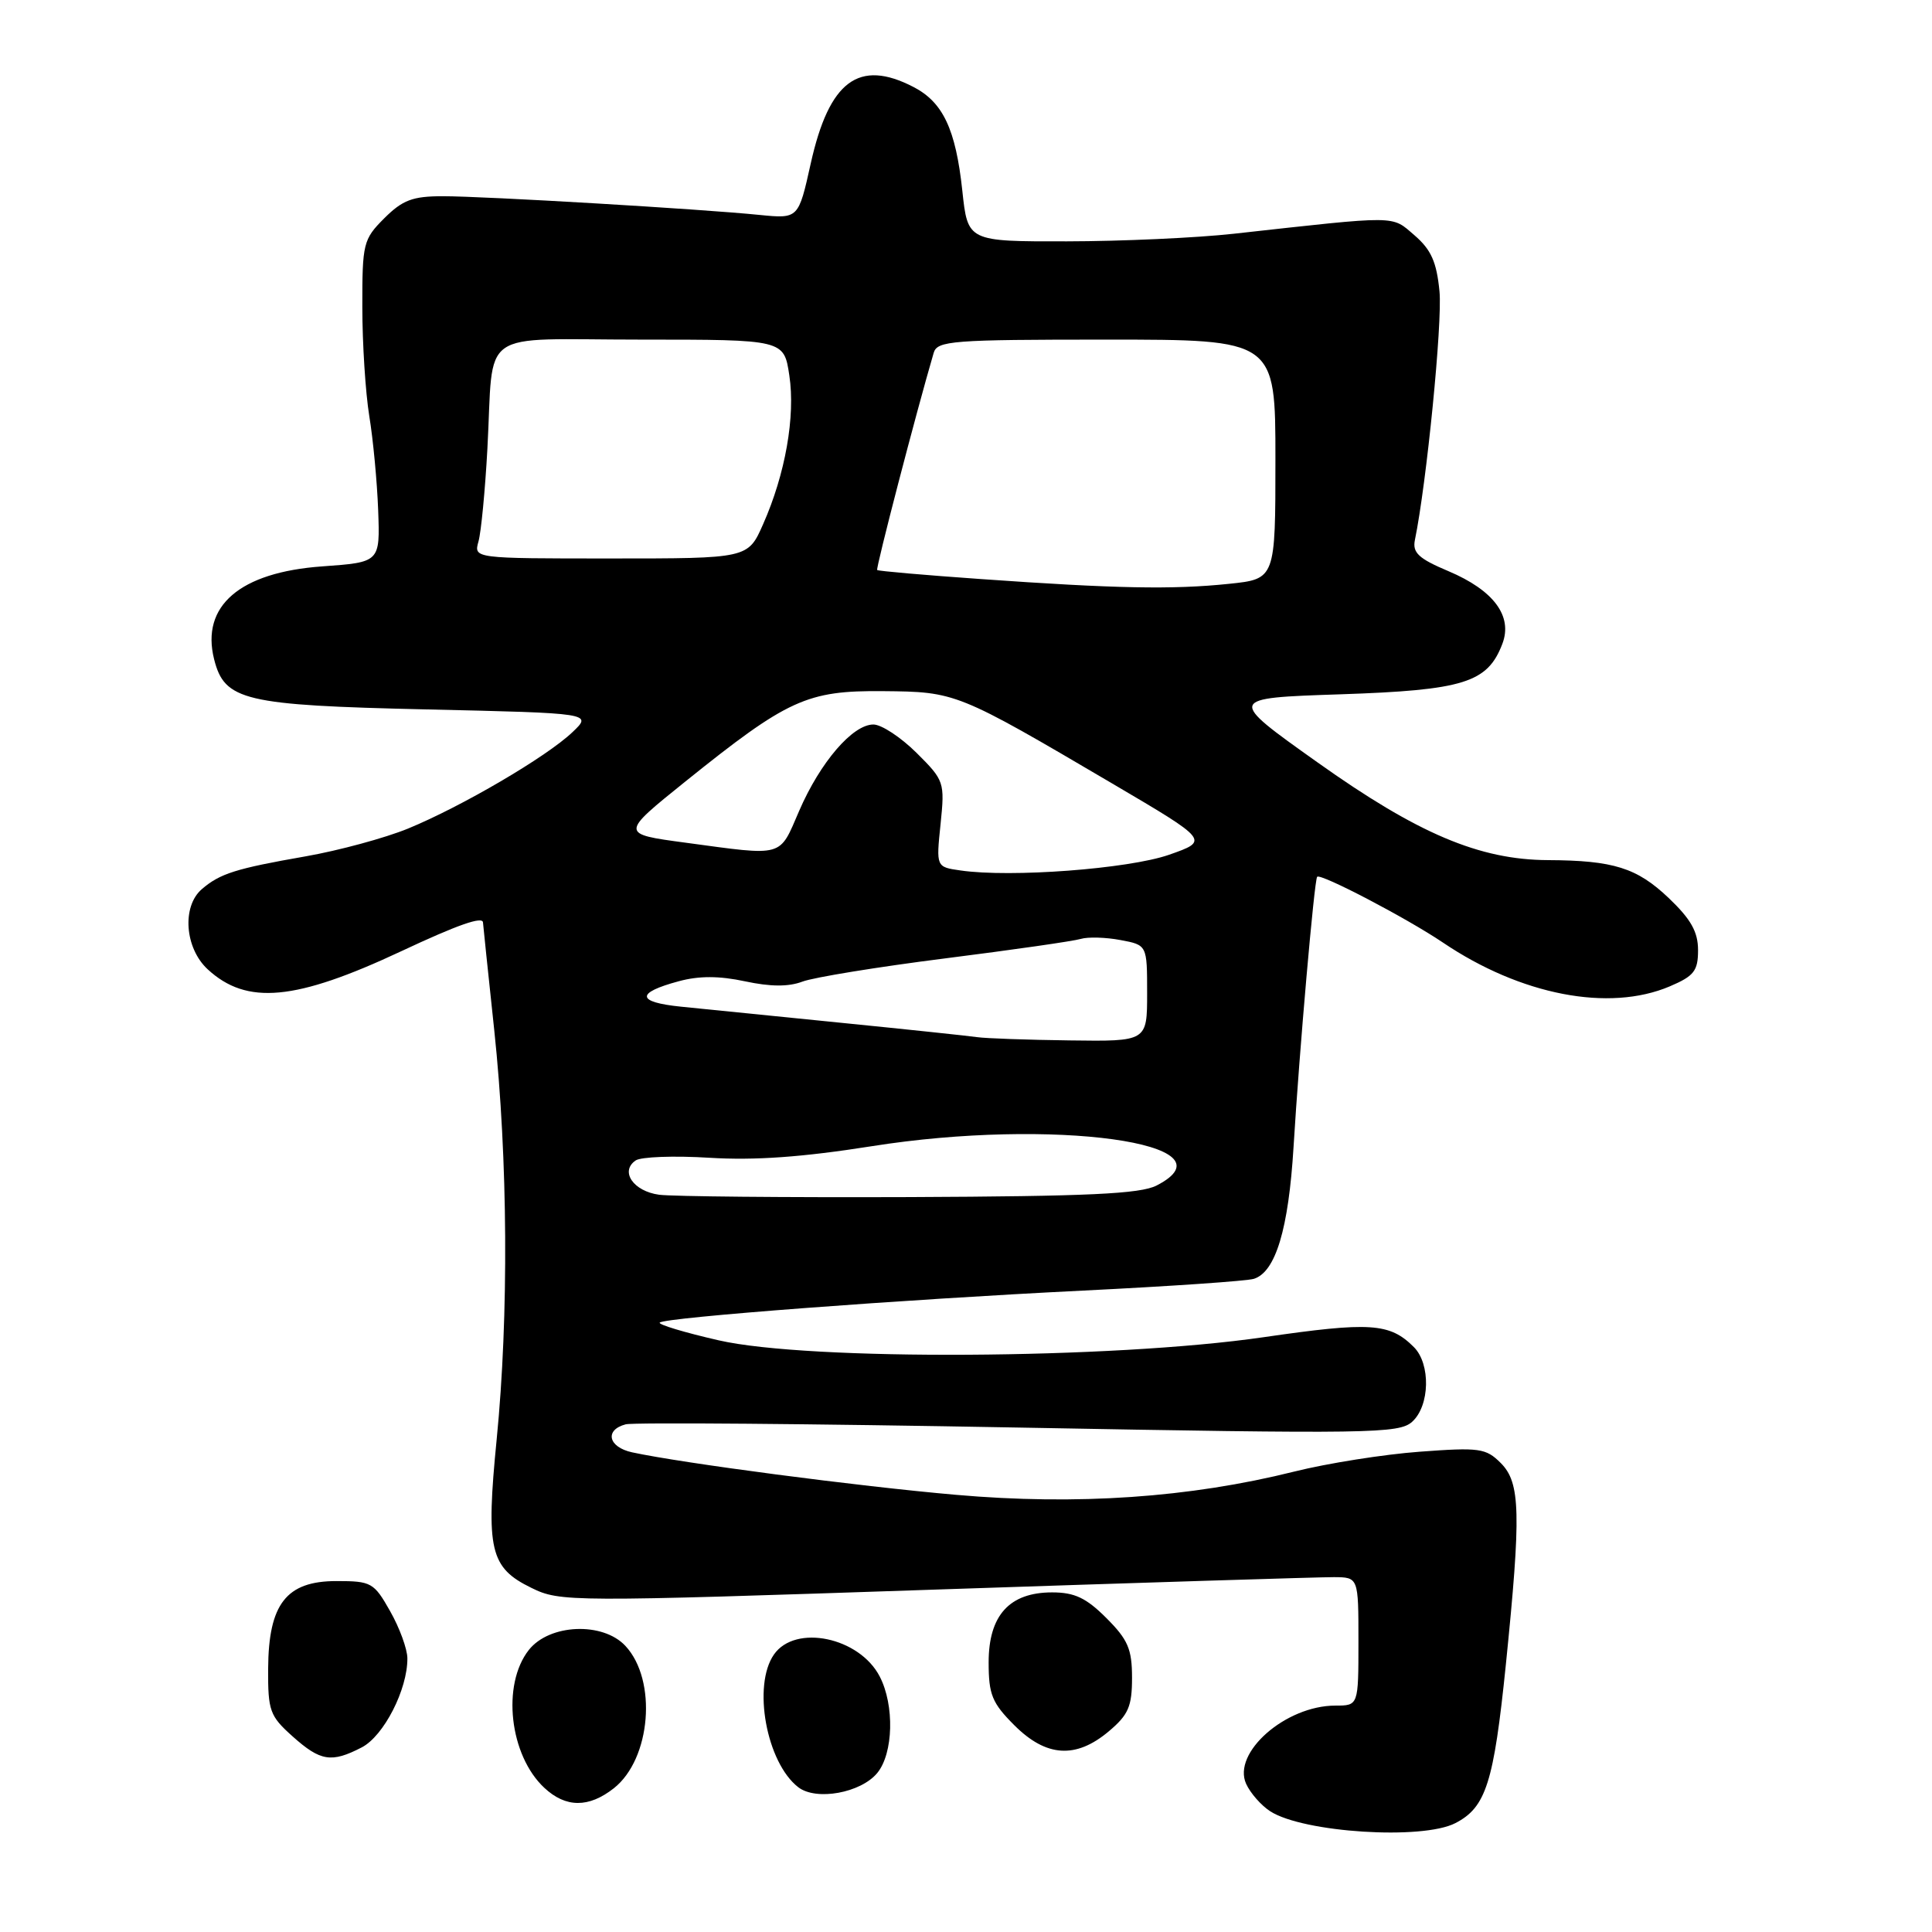 <?xml version="1.0" encoding="UTF-8" standalone="no"?>
<!DOCTYPE svg PUBLIC "-//W3C//DTD SVG 1.1//EN" "http://www.w3.org/Graphics/SVG/1.1/DTD/svg11.dtd" >
<svg xmlns="http://www.w3.org/2000/svg" xmlns:xlink="http://www.w3.org/1999/xlink" version="1.1" viewBox="0 0 256 256">
 <g >
 <path fill="currentColor"
d=" M 192.85 241.57 C 196.90 239.48 197.93 236.24 199.53 220.60 C 201.57 200.51 201.47 196.47 198.86 193.86 C 196.89 191.89 196.04 191.77 188.11 192.36 C 183.37 192.71 175.90 193.89 171.50 194.99 C 157.64 198.45 142.70 199.48 126.65 198.07 C 113.68 196.94 90.40 193.88 83.75 192.44 C 80.59 191.75 80.08 189.47 82.91 188.73 C 83.96 188.46 107.42 188.65 135.04 189.16 C 181.64 190.02 185.38 189.96 187.12 188.39 C 189.47 186.27 189.59 180.73 187.34 178.49 C 184.15 175.30 181.58 175.13 167.41 177.19 C 147.35 180.10 107.12 180.33 95.23 177.60 C 90.68 176.56 87.17 175.50 87.42 175.25 C 88.09 174.57 119.57 172.19 143.50 171.01 C 155.05 170.44 165.24 169.74 166.15 169.45 C 169.03 168.54 170.74 162.84 171.40 152.00 C 172.17 139.27 174.15 116.62 174.53 116.18 C 174.96 115.68 186.37 121.64 191.19 124.89 C 201.51 131.86 213.20 134.12 221.25 130.70 C 224.47 129.33 225.00 128.65 225.00 125.90 C 225.00 123.47 224.05 121.79 221.11 118.99 C 216.90 114.99 213.80 114.01 205.12 113.97 C 196.02 113.93 187.86 110.47 174.55 101.00 C 162.59 92.50 162.59 92.50 177.59 92.00 C 193.95 91.45 197.11 90.47 199.07 85.31 C 200.47 81.64 197.93 78.22 191.92 75.68 C 187.98 74.02 187.14 73.24 187.48 71.56 C 189.03 64.04 191.14 42.76 190.74 38.61 C 190.36 34.71 189.64 33.09 187.43 31.18 C 184.33 28.52 185.54 28.53 163.50 30.97 C 158.55 31.52 148.59 31.97 141.37 31.98 C 128.23 32.00 128.23 32.00 127.51 25.25 C 126.64 17.13 124.95 13.54 121.03 11.52 C 113.80 7.78 109.87 10.71 107.43 21.65 C 105.80 28.99 105.80 28.99 100.65 28.48 C 92.87 27.69 64.19 26.00 58.69 26.00 C 54.67 26.00 53.35 26.50 50.92 28.92 C 48.13 31.71 48.00 32.25 48.01 40.67 C 48.01 45.53 48.43 52.03 48.93 55.12 C 49.44 58.21 49.97 63.84 50.11 67.62 C 50.36 74.50 50.36 74.50 42.69 75.05 C 31.78 75.83 26.60 80.28 28.37 87.35 C 29.75 92.84 32.33 93.45 56.45 94.00 C 78.50 94.50 78.50 94.50 75.85 97.02 C 72.43 100.28 61.19 106.86 54.07 109.79 C 51.01 111.04 44.90 112.70 40.50 113.47 C 31.23 115.09 29.15 115.75 26.75 117.81 C 24.08 120.10 24.48 125.62 27.51 128.43 C 32.69 133.22 39.13 132.62 53.15 126.05 C 60.70 122.51 64.00 121.36 64.00 122.25 C 64.00 122.39 64.67 128.80 65.49 136.50 C 67.30 153.55 67.43 174.35 65.81 190.74 C 64.37 205.36 64.92 207.72 70.41 210.40 C 74.22 212.27 75.36 212.27 123.90 210.63 C 151.18 209.71 174.96 208.97 176.75 208.98 C 180.00 209.00 180.00 209.00 180.00 217.50 C 180.00 226.00 180.00 226.00 176.95 226.00 C 170.36 226.00 163.24 232.24 165.12 236.37 C 165.68 237.60 167.12 239.24 168.32 240.01 C 172.71 242.83 188.48 243.84 192.85 241.57 Z  M 81.34 236.95 C 86.26 233.07 87.11 222.64 82.87 218.09 C 79.87 214.87 72.80 215.17 70.07 218.63 C 66.45 223.24 67.51 232.60 72.13 236.90 C 74.97 239.55 78.01 239.57 81.34 236.95 Z  M 116.25 234.92 C 118.38 232.32 118.54 225.95 116.57 222.15 C 113.88 216.94 105.39 215.17 102.56 219.22 C 99.68 223.33 101.56 233.57 105.78 236.82 C 108.16 238.65 114.08 237.57 116.25 234.92 Z  M 47.93 231.54 C 50.85 230.03 54.01 223.86 53.98 219.73 C 53.97 218.50 52.95 215.70 51.70 213.50 C 49.55 209.69 49.20 209.50 44.58 209.50 C 37.94 209.50 35.58 212.53 35.53 221.11 C 35.50 226.70 35.75 227.38 38.77 230.08 C 42.46 233.38 43.91 233.62 47.93 231.54 Z  M 146.92 229.41 C 149.52 227.22 150.00 226.12 150.00 222.31 C 150.00 218.51 149.46 217.26 146.60 214.40 C 143.93 211.73 142.39 211.00 139.41 211.00 C 133.76 211.00 131.00 214.04 131.00 220.27 C 131.00 224.54 131.45 225.65 134.40 228.60 C 138.63 232.83 142.56 233.08 146.92 229.41 Z  M 87.34 158.31 C 83.93 157.85 82.12 155.22 84.22 153.77 C 84.92 153.28 89.33 153.12 94.00 153.41 C 99.99 153.78 106.33 153.33 115.50 151.88 C 139.43 148.08 164.16 151.49 153.25 157.09 C 151.08 158.20 144.18 158.52 120.50 158.62 C 104.00 158.68 89.08 158.54 87.34 158.31 Z  M 129.50 137.43 C 128.40 137.27 120.30 136.41 111.50 135.53 C 102.70 134.65 93.13 133.68 90.24 133.39 C 84.32 132.79 84.21 131.56 89.94 130.02 C 92.62 129.29 95.30 129.30 98.72 130.03 C 102.08 130.75 104.48 130.77 106.32 130.07 C 107.79 129.51 116.31 128.12 125.25 126.99 C 134.19 125.86 142.27 124.70 143.21 124.41 C 144.14 124.13 146.51 124.19 148.46 124.56 C 152.00 125.22 152.00 125.22 152.00 131.61 C 152.00 138.00 152.00 138.00 141.75 137.86 C 136.11 137.79 130.60 137.59 129.50 137.43 Z  M 127.27 115.34 C 124.04 114.88 124.04 114.88 124.63 109.19 C 125.20 103.63 125.12 103.41 121.44 99.75 C 119.36 97.69 116.80 96.00 115.73 96.00 C 112.98 96.00 108.69 100.99 105.90 107.43 C 103.20 113.67 104.02 113.44 90.84 111.66 C 82.18 110.50 82.18 110.50 90.82 103.55 C 104.38 92.65 106.92 91.49 117.00 91.58 C 126.67 91.67 126.77 91.70 147.38 103.82 C 160.25 111.39 160.25 111.39 154.88 113.27 C 149.51 115.13 133.93 116.31 127.27 115.34 Z  M 130.00 76.73 C 122.58 76.21 116.38 75.67 116.23 75.53 C 116.02 75.34 121.39 54.69 123.72 46.75 C 124.19 45.15 126.16 45.00 146.62 45.00 C 169.00 45.00 169.00 45.00 169.00 60.86 C 169.00 76.72 169.00 76.72 162.85 77.36 C 155.40 78.14 147.75 77.99 130.00 76.73 Z  M 63.40 71.75 C 63.75 70.51 64.28 65.00 64.58 59.50 C 65.47 43.23 62.98 45.00 84.96 45.00 C 103.88 45.00 103.88 45.00 104.59 49.75 C 105.41 55.17 104.06 62.83 101.11 69.47 C 99.11 74.00 99.11 74.00 80.94 74.00 C 62.77 74.00 62.77 74.00 63.40 71.75 Z "/>
</g>
</svg>